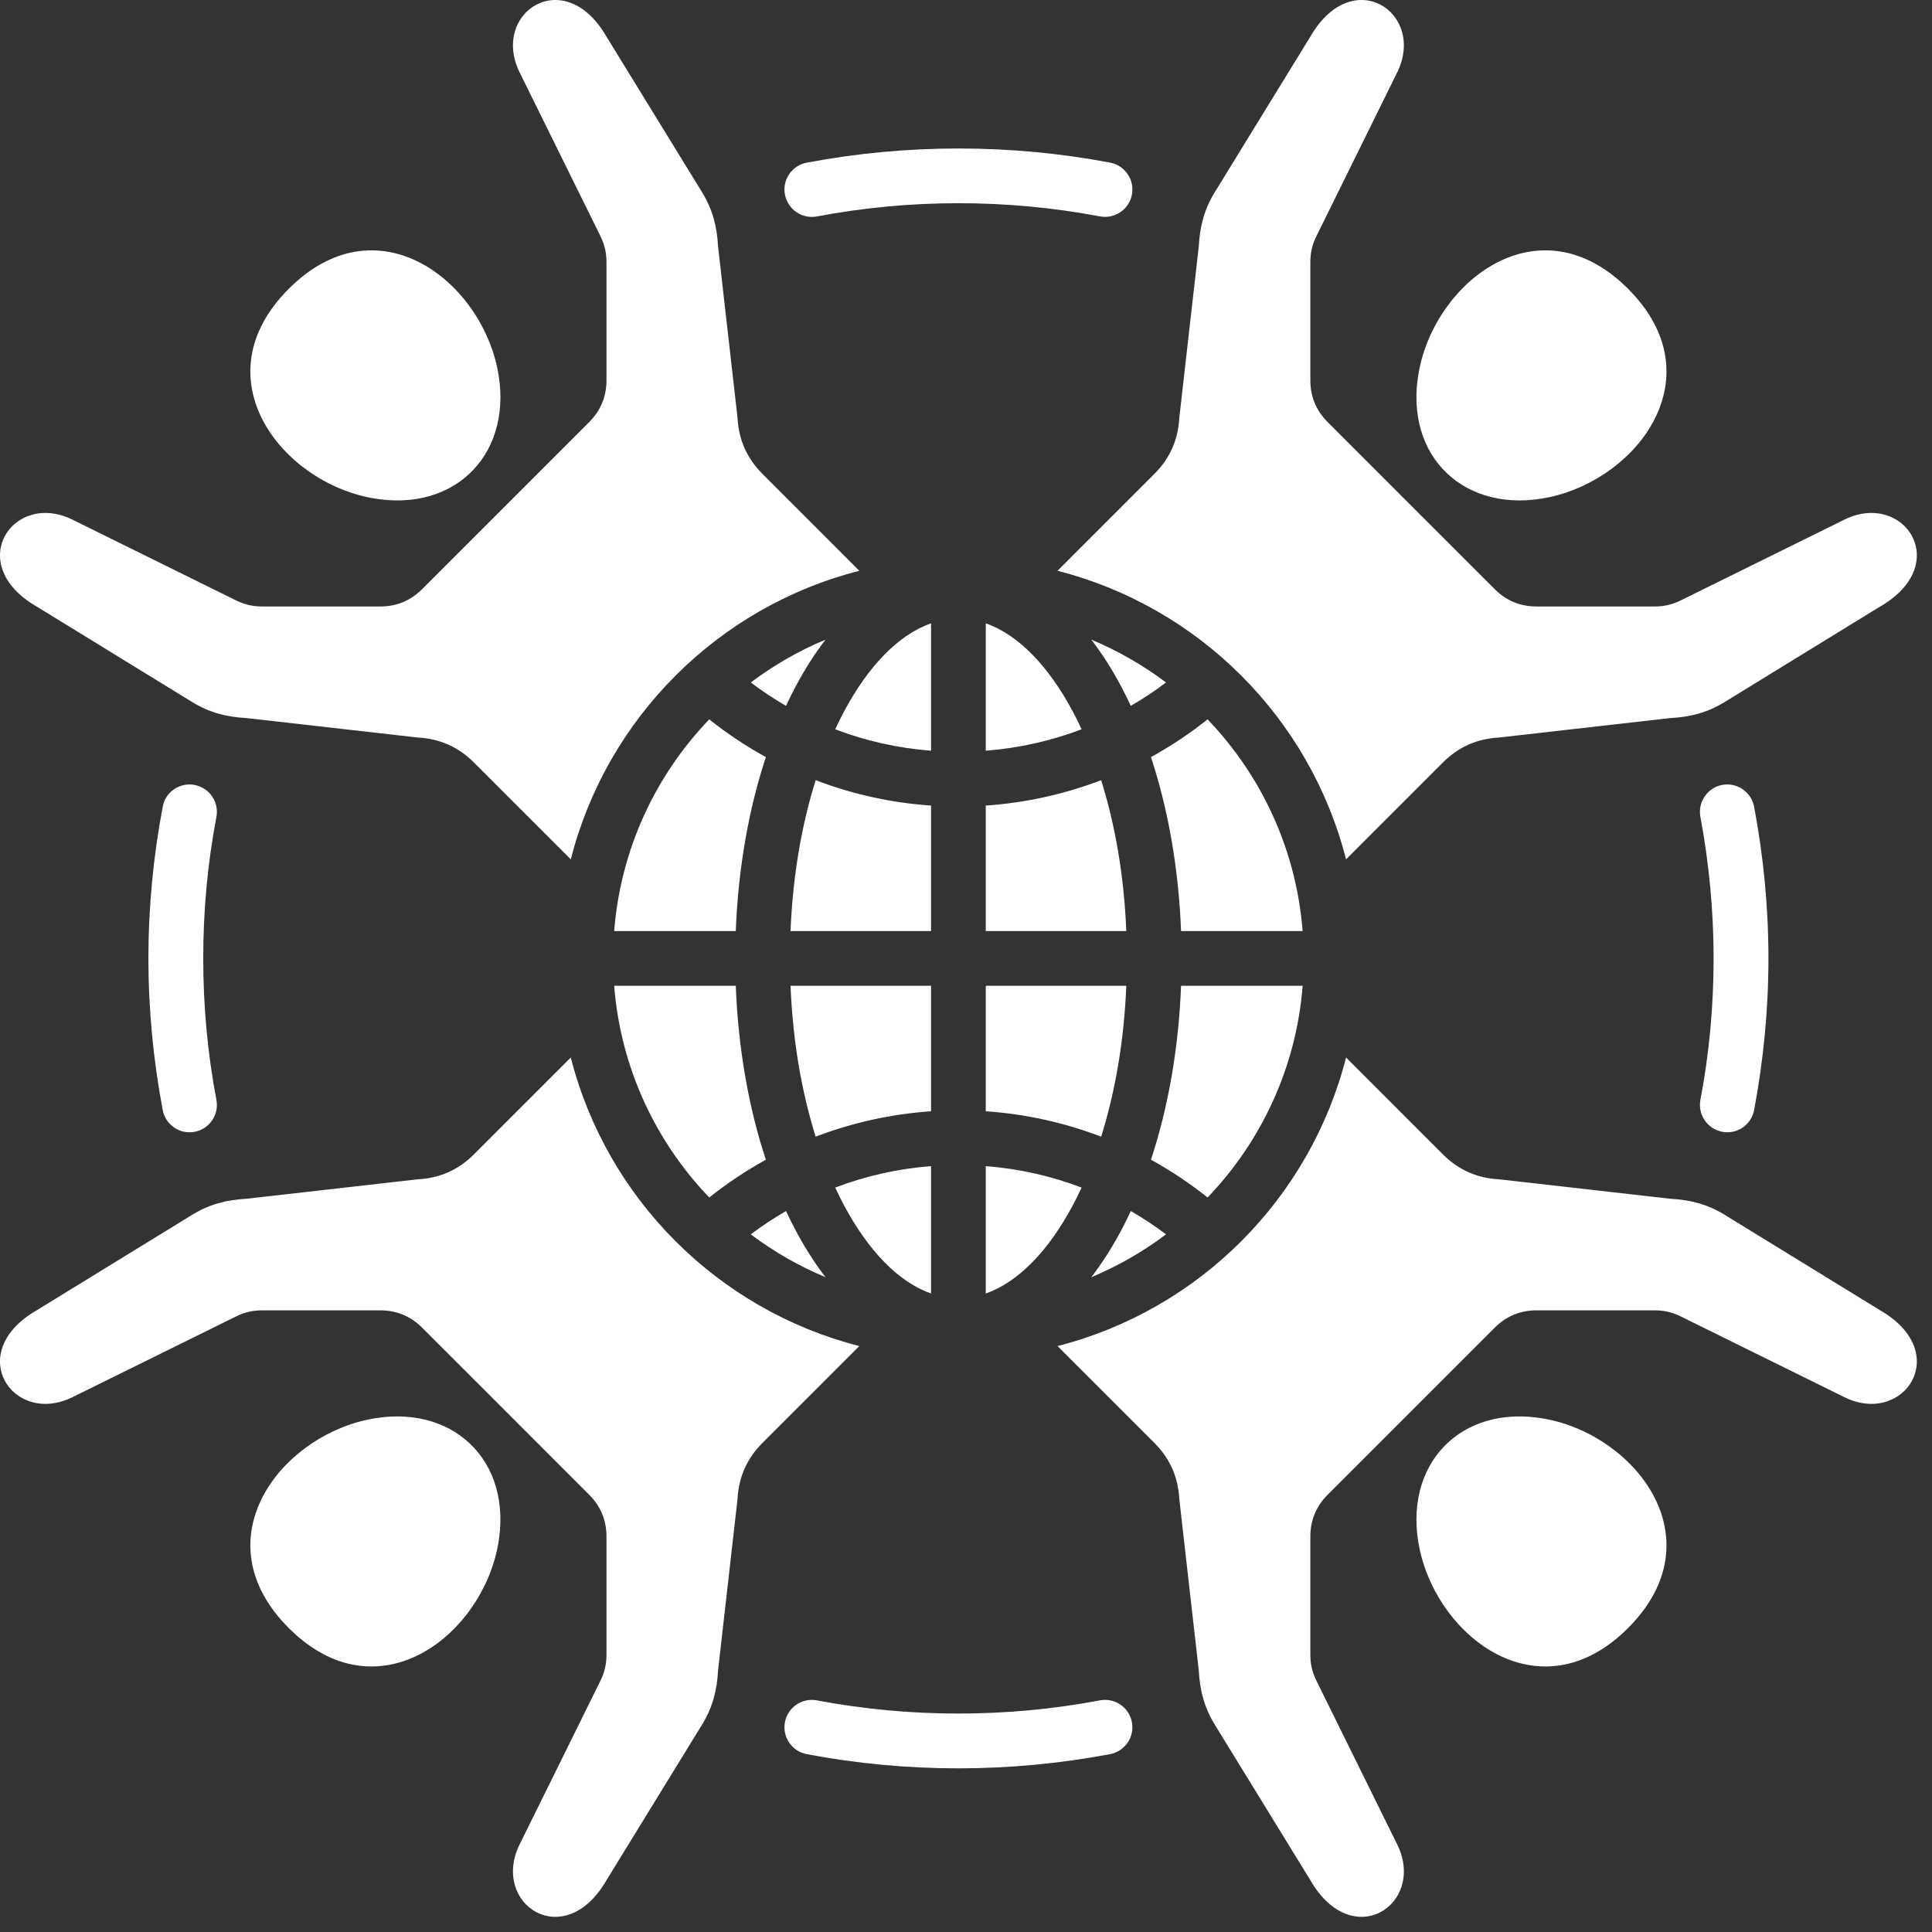 <svg width="68" height="68" viewBox="0 0 68 68" fill="none" xmlns="http://www.w3.org/2000/svg">
<rect x="0" y="0" width="68" height="68" fill="#333333" stroke="none"/>
<path d="M49.938 13.084C50.524 9.888 54.176 7.038 57.302 10.164C60.376 13.238 57.671 16.822 54.541 17.497C51.588 18.134 49.388 16.087 49.938 13.084H49.938ZM54.382 49.938C51.379 49.388 49.333 51.588 49.97 54.541C50.645 57.671 54.228 60.376 57.302 57.302C60.428 54.176 57.578 50.524 54.382 49.938ZM12.925 49.97C9.795 50.645 7.09 54.228 10.164 57.302C13.29 60.428 16.943 57.578 17.528 54.382C18.079 51.379 15.878 49.333 12.925 49.97ZM43.688 23.778C45.447 25.537 46.743 27.759 47.376 30.246L50.782 26.84C51.333 26.289 51.988 25.998 52.766 25.958L58.794 25.273C59.498 25.237 60.102 25.078 60.703 24.709L66.177 21.346C68.746 19.863 67.024 17.278 64.938 18.279L59.158 21.132C58.859 21.279 58.573 21.346 58.239 21.346H54.08C53.507 21.346 53.015 21.142 52.61 20.737L49.669 17.797L46.729 14.856C46.324 14.451 46.12 13.959 46.12 13.386V9.228C46.12 8.894 46.187 8.607 46.335 8.308L49.187 2.528C50.188 0.443 47.603 -1.28 46.12 1.289L42.757 6.764C42.388 7.364 42.229 7.969 42.193 8.672L41.508 14.7C41.468 15.478 41.177 16.133 40.627 16.684L37.221 20.09C39.707 20.724 41.929 22.019 43.688 23.778ZM1.289 21.347L6.763 24.709C7.364 25.078 7.969 25.237 8.672 25.273L14.7 25.958C15.478 25.998 16.133 26.289 16.684 26.84L20.09 30.246C20.723 27.759 22.019 25.537 23.778 23.778C25.537 22.019 27.759 20.724 30.245 20.09L26.84 16.684C26.289 16.133 25.998 15.478 25.958 14.7L25.273 8.672C25.237 7.969 25.078 7.364 24.709 6.764L21.346 1.289C19.863 -1.28 17.278 0.443 18.279 2.528L21.132 8.308C21.279 8.607 21.346 8.894 21.346 9.228V13.386C21.346 13.959 21.142 14.451 20.737 14.856L17.797 17.797L14.856 20.737C14.451 21.142 13.959 21.346 13.386 21.346H9.228C8.894 21.346 8.607 21.279 8.308 21.132L2.528 18.279C0.443 17.278 -1.28 19.863 1.289 21.347ZM66.177 46.12L60.703 42.757C60.103 42.389 59.498 42.229 58.794 42.193L52.766 41.508C51.988 41.469 51.333 41.177 50.782 40.627L47.377 37.221C46.743 39.707 45.447 41.929 43.688 43.688C41.93 45.447 39.708 46.743 37.221 47.377L40.627 50.782C41.177 51.333 41.469 51.989 41.508 52.766L42.193 58.794C42.229 59.498 42.389 60.103 42.757 60.703L46.12 66.177C47.603 68.746 50.189 67.024 49.187 64.938L46.335 59.159C46.187 58.859 46.12 58.573 46.12 58.239V54.08C46.12 53.508 46.324 53.015 46.729 52.61L49.67 49.669L52.61 46.729C53.015 46.324 53.508 46.12 54.08 46.12H58.239C58.573 46.12 58.859 46.187 59.159 46.335L64.938 49.187C67.024 50.188 68.746 47.603 66.177 46.12ZM23.778 43.688C22.019 41.929 20.724 39.708 20.09 37.221L16.684 40.627C16.133 41.177 15.478 41.469 14.7 41.508L8.672 42.193C7.969 42.229 7.364 42.389 6.764 42.757L1.289 46.12C-1.28 47.603 0.443 50.189 2.528 49.187L8.308 46.335C8.607 46.187 8.894 46.12 9.228 46.12H13.386C13.959 46.12 14.451 46.324 14.856 46.729L17.797 49.669L20.737 52.61C21.142 53.015 21.346 53.508 21.346 54.08V58.239C21.346 58.573 21.279 58.859 21.132 59.159L18.279 64.938C17.278 67.024 19.863 68.746 21.346 66.177L24.709 60.703C25.078 60.103 25.237 59.498 25.273 58.794L25.958 52.766C25.998 51.989 26.289 51.333 26.84 50.782L30.245 47.377C27.759 46.743 25.537 45.447 23.778 43.688ZM13.084 17.529C16.087 18.079 18.134 15.878 17.497 12.925C16.822 9.795 13.238 7.09 10.164 10.164C7.038 13.29 9.888 16.943 13.084 17.529ZM28.575 7.634C28.635 7.634 28.694 7.629 28.754 7.618C32.036 6.996 35.45 6.998 38.712 7.616C39.236 7.715 39.74 7.372 39.84 6.849C39.939 6.327 39.594 5.823 39.071 5.723C35.576 5.062 31.91 5.059 28.396 5.725C27.872 5.824 27.527 6.328 27.627 6.85C27.72 7.312 28.117 7.634 28.575 7.634H28.575ZM60.618 39.837C60.678 39.847 60.738 39.853 60.797 39.853C61.248 39.853 61.653 39.531 61.739 39.069C62.07 37.319 62.243 35.523 62.243 33.731C62.243 31.94 62.07 30.149 61.739 28.394C61.639 27.872 61.136 27.528 60.612 27.627C60.095 27.727 59.75 28.23 59.849 28.753C60.154 30.39 60.313 32.065 60.313 33.731C60.313 35.398 60.161 37.078 59.849 38.711C59.75 39.234 60.095 39.737 60.618 39.836V39.837ZM6.848 27.627C6.331 27.529 5.82 27.872 5.727 28.395C5.396 30.146 5.223 31.941 5.223 33.732C5.223 35.523 5.396 37.313 5.727 39.069C5.814 39.531 6.218 39.853 6.669 39.853C6.729 39.853 6.788 39.847 6.848 39.837C7.372 39.737 7.716 39.234 7.617 38.712C7.305 37.074 7.153 35.398 7.153 33.732C7.153 32.066 7.305 30.386 7.617 28.753C7.716 28.23 7.372 27.727 6.848 27.628V27.627ZM38.712 59.847C35.437 60.468 32.016 60.465 28.754 59.848C28.23 59.748 27.726 60.093 27.627 60.615C27.527 61.138 27.872 61.641 28.396 61.741C30.146 62.072 31.943 62.24 33.733 62.24C35.523 62.24 37.313 62.071 39.07 61.74C39.594 61.64 39.939 61.136 39.839 60.614C39.74 60.092 39.236 59.747 38.712 59.847V59.847ZM34.696 21.939V26.423C35.879 26.331 37.012 26.071 38.069 25.668C37.97 25.453 37.867 25.246 37.76 25.045C36.913 23.456 35.85 22.343 34.696 21.939ZM39.801 42.624C39.689 42.865 39.573 43.098 39.453 43.324C39.134 43.921 38.785 44.466 38.41 44.954C39.353 44.56 40.236 44.052 41.04 43.445C40.645 43.147 40.231 42.873 39.801 42.624H39.801ZM34.696 45.527C35.85 45.123 36.913 44.01 37.76 42.421C37.867 42.221 37.97 42.013 38.069 41.799C37.012 41.395 35.879 41.135 34.696 41.044V45.528V45.527ZM39.642 34.696H34.696V39.113C36.114 39.21 37.478 39.518 38.757 40.007C39.251 38.436 39.564 36.632 39.642 34.696ZM34.696 32.77H39.642C39.564 30.834 39.251 29.03 38.757 27.46C37.478 27.948 36.114 28.257 34.696 28.353V32.77H34.696ZM45.849 34.696H41.569C41.484 36.923 41.108 39.008 40.51 40.819C41.214 41.206 41.88 41.651 42.503 42.147C44.39 40.18 45.623 37.58 45.849 34.696ZM39.801 24.843C40.231 24.594 40.645 24.32 41.04 24.021C40.235 23.415 39.353 22.906 38.41 22.513C38.785 23 39.134 23.546 39.452 24.143C39.573 24.369 39.689 24.602 39.801 24.843H39.801ZM28.014 43.324C27.893 43.098 27.777 42.864 27.665 42.624C27.235 42.873 26.821 43.147 26.426 43.445C27.231 44.051 28.113 44.56 29.056 44.953C28.681 44.466 28.332 43.921 28.014 43.324L28.014 43.324ZM24.963 42.147C25.586 41.651 26.252 41.206 26.956 40.819C26.358 39.008 25.982 36.923 25.897 34.696H21.617C21.843 37.58 23.076 40.18 24.963 42.147ZM42.502 25.319C41.88 25.816 41.214 26.26 40.51 26.647C41.108 28.459 41.484 30.544 41.569 32.77H45.848C45.622 29.887 44.39 27.286 42.502 25.319ZM32.77 21.939C31.616 22.343 30.553 23.456 29.706 25.045C29.599 25.246 29.496 25.453 29.397 25.668C30.454 26.072 31.587 26.331 32.77 26.423L32.77 21.939ZM32.77 28.353C31.352 28.257 29.988 27.948 28.709 27.46C28.215 29.03 27.902 30.834 27.824 32.77H32.77V28.353ZM28.014 24.143C28.332 23.546 28.681 23 29.056 22.513C28.113 22.906 27.231 23.415 26.426 24.021C26.821 24.32 27.235 24.594 27.665 24.843C27.777 24.602 27.893 24.369 28.013 24.143H28.014ZM32.77 34.696H27.824C27.902 36.632 28.215 38.436 28.709 40.007C29.988 39.518 31.352 39.21 32.77 39.113V34.696ZM32.77 45.527V41.044C31.587 41.135 30.454 41.395 29.397 41.799C29.496 42.013 29.599 42.221 29.706 42.421C30.554 44.01 31.616 45.123 32.77 45.527H32.77ZM21.617 32.77H25.897C25.982 30.544 26.358 28.459 26.956 26.647C26.252 26.26 25.586 25.816 24.963 25.319C23.076 27.286 21.843 29.887 21.617 32.77Z" fill="white" style="fill:white;fill-opacity:1;"/>
</svg>
